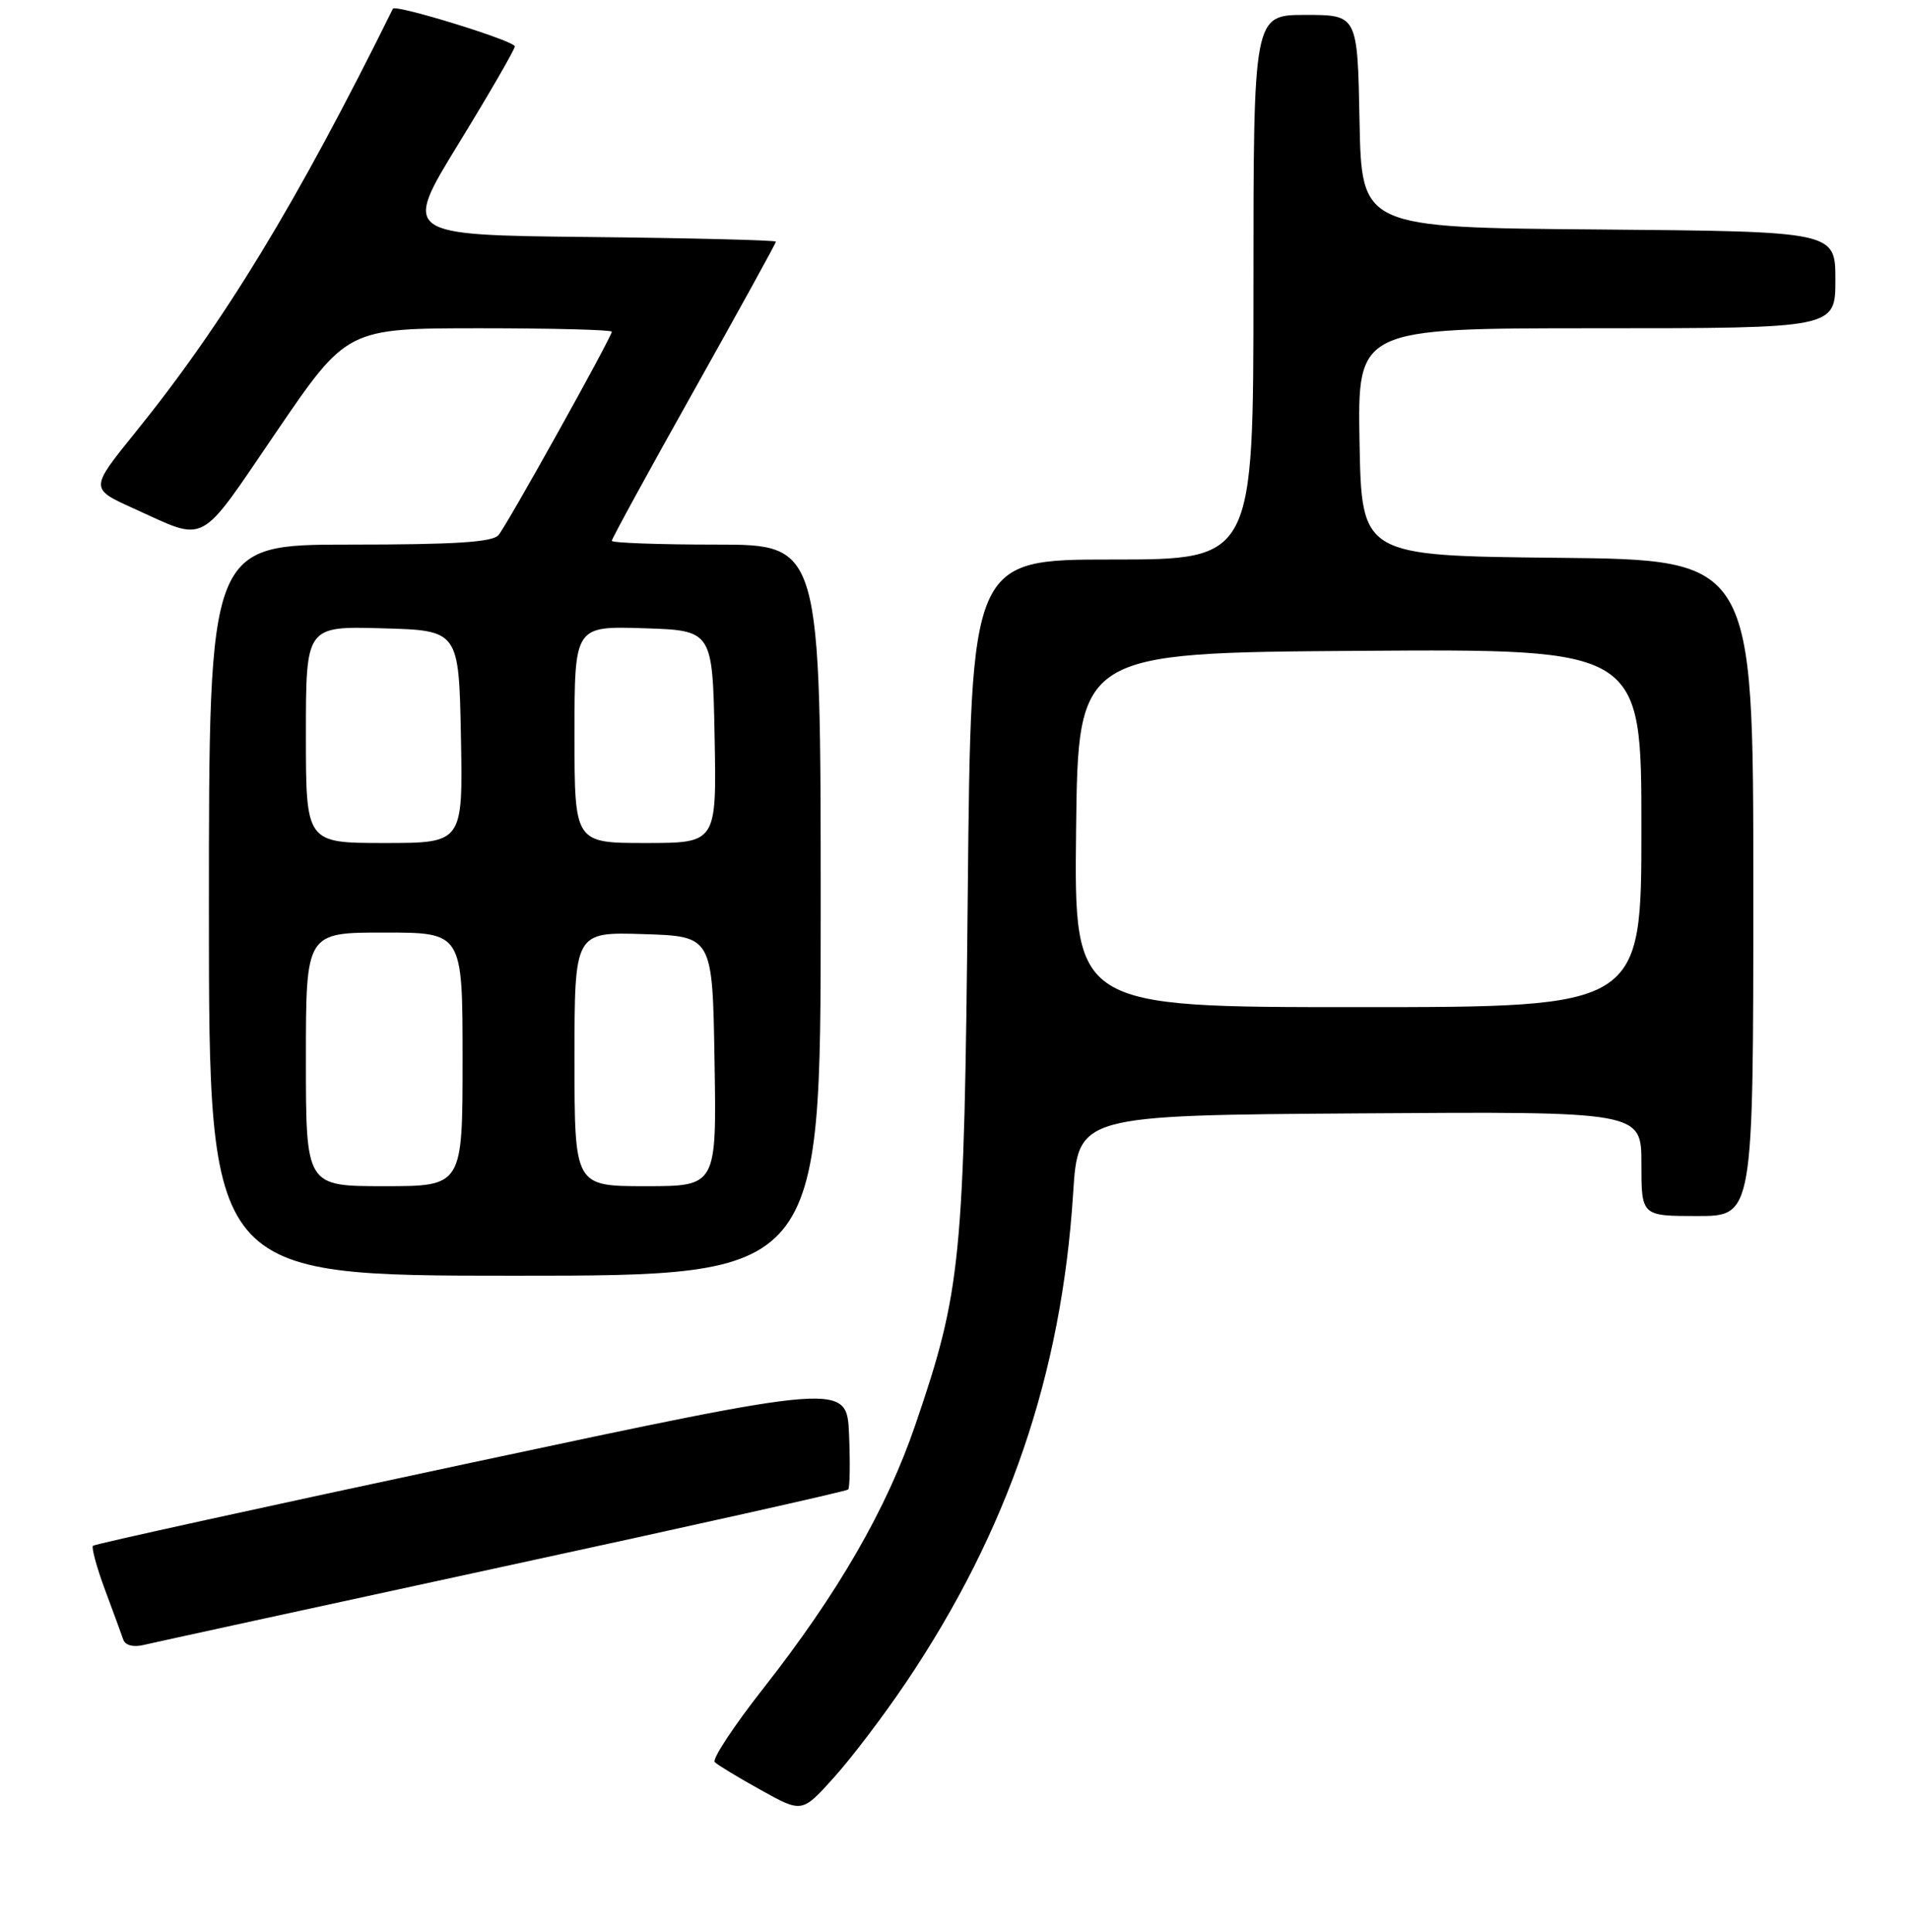 <?xml version="1.0" encoding="UTF-8" standalone="no"?>
<!DOCTYPE svg PUBLIC "-//W3C//DTD SVG 1.1//EN" "http://www.w3.org/Graphics/SVG/1.1/DTD/svg11.dtd" >
<svg xmlns="http://www.w3.org/2000/svg" xmlns:xlink="http://www.w3.org/1999/xlink" version="1.1" viewBox="0 0 256 259">
 <g >
 <path fill="currentColor"
d=" M 121.45 225.50 C 135.12 205.19 142.28 184.23 143.83 160.00 C 144.50 149.50 144.50 149.50 182.25 149.24 C 220.00 148.98 220.00 148.98 220.00 155.99 C 220.00 163.00 220.00 163.00 227.50 163.00 C 235.00 163.00 235.00 163.00 235.00 119.02 C 235.00 75.03 235.00 75.03 208.75 74.77 C 182.50 74.50 182.50 74.50 182.22 59.25 C 181.95 44.00 181.95 44.00 213.97 44.00 C 246.00 44.00 246.00 44.00 246.00 37.51 C 246.00 31.03 246.00 31.03 214.25 30.76 C 182.50 30.50 182.50 30.50 182.22 16.25 C 181.95 2.00 181.95 2.00 174.97 2.00 C 168.00 2.00 168.00 2.00 168.00 38.50 C 168.00 75.00 168.00 75.00 149.07 75.00 C 130.15 75.00 130.15 75.00 129.71 119.75 C 129.23 169.01 128.85 172.95 122.68 191.00 C 118.84 202.26 112.32 213.56 102.36 226.25 C 98.36 231.34 95.41 235.81 95.80 236.20 C 96.19 236.59 98.98 238.28 102.00 239.95 C 107.50 243.01 107.50 243.01 111.78 238.25 C 114.14 235.64 118.49 229.90 121.45 225.50 Z  M 67.38 210.01 C 92.61 204.55 113.45 199.89 113.68 199.66 C 113.91 199.43 113.96 196.11 113.80 192.29 C 113.50 185.34 113.50 185.34 63.19 196.06 C 35.52 201.96 12.69 206.97 12.46 207.20 C 12.24 207.43 12.95 210.07 14.06 213.06 C 15.17 216.05 16.28 219.07 16.52 219.77 C 16.78 220.54 17.86 220.83 19.23 220.50 C 20.48 220.20 42.15 215.48 67.38 210.01 Z  M 110.00 122.00 C 110.00 73.00 110.00 73.00 96.00 73.00 C 88.30 73.00 82.00 72.77 82.00 72.49 C 82.00 72.21 86.95 63.15 93.00 52.37 C 99.05 41.58 104.00 32.59 104.00 32.39 C 104.00 32.20 92.74 31.91 78.98 31.77 C 53.96 31.50 53.96 31.50 61.48 19.23 C 65.62 12.48 69.00 6.62 69.00 6.22 C 69.00 5.48 52.98 0.54 52.66 1.17 C 39.80 27.19 30.04 43.24 18.11 58.00 C 12.05 65.50 12.05 65.50 17.86 68.13 C 27.89 72.67 26.44 73.44 37.00 57.95 C 46.50 44.01 46.50 44.01 64.25 44.00 C 74.01 44.00 82.00 44.21 82.00 44.46 C 82.00 45.17 68.02 70.28 66.82 71.72 C 66.02 72.68 60.98 73.00 46.88 73.00 C 28.00 73.00 28.00 73.00 28.00 122.00 C 28.00 171.00 28.00 171.00 69.00 171.00 C 110.00 171.00 110.00 171.00 110.00 122.00 Z  M 144.23 111.25 C 144.50 87.50 144.50 87.50 182.25 87.24 C 220.00 86.98 220.00 86.98 220.00 110.99 C 220.00 135.00 220.00 135.00 181.98 135.00 C 143.96 135.00 143.96 135.00 144.23 111.25 Z  M 41.00 142.00 C 41.00 125.00 41.00 125.00 51.50 125.00 C 62.00 125.00 62.00 125.00 62.00 142.00 C 62.00 159.00 62.00 159.00 51.50 159.00 C 41.00 159.00 41.00 159.00 41.00 142.00 Z  M 77.00 141.96 C 77.00 124.92 77.00 124.92 86.25 125.21 C 95.50 125.50 95.50 125.50 95.77 142.25 C 96.05 159.00 96.05 159.00 86.52 159.00 C 77.00 159.00 77.00 159.00 77.00 141.96 Z  M 41.00 98.47 C 41.00 83.93 41.00 83.93 51.25 84.22 C 61.50 84.50 61.50 84.50 61.78 98.75 C 62.05 113.00 62.05 113.00 51.53 113.00 C 41.00 113.00 41.00 113.00 41.00 98.47 Z  M 77.00 98.46 C 77.00 83.92 77.00 83.92 86.25 84.21 C 95.50 84.50 95.50 84.50 95.78 98.75 C 96.05 113.00 96.05 113.00 86.53 113.00 C 77.00 113.00 77.00 113.00 77.00 98.46 Z "/>
</g>
</svg>